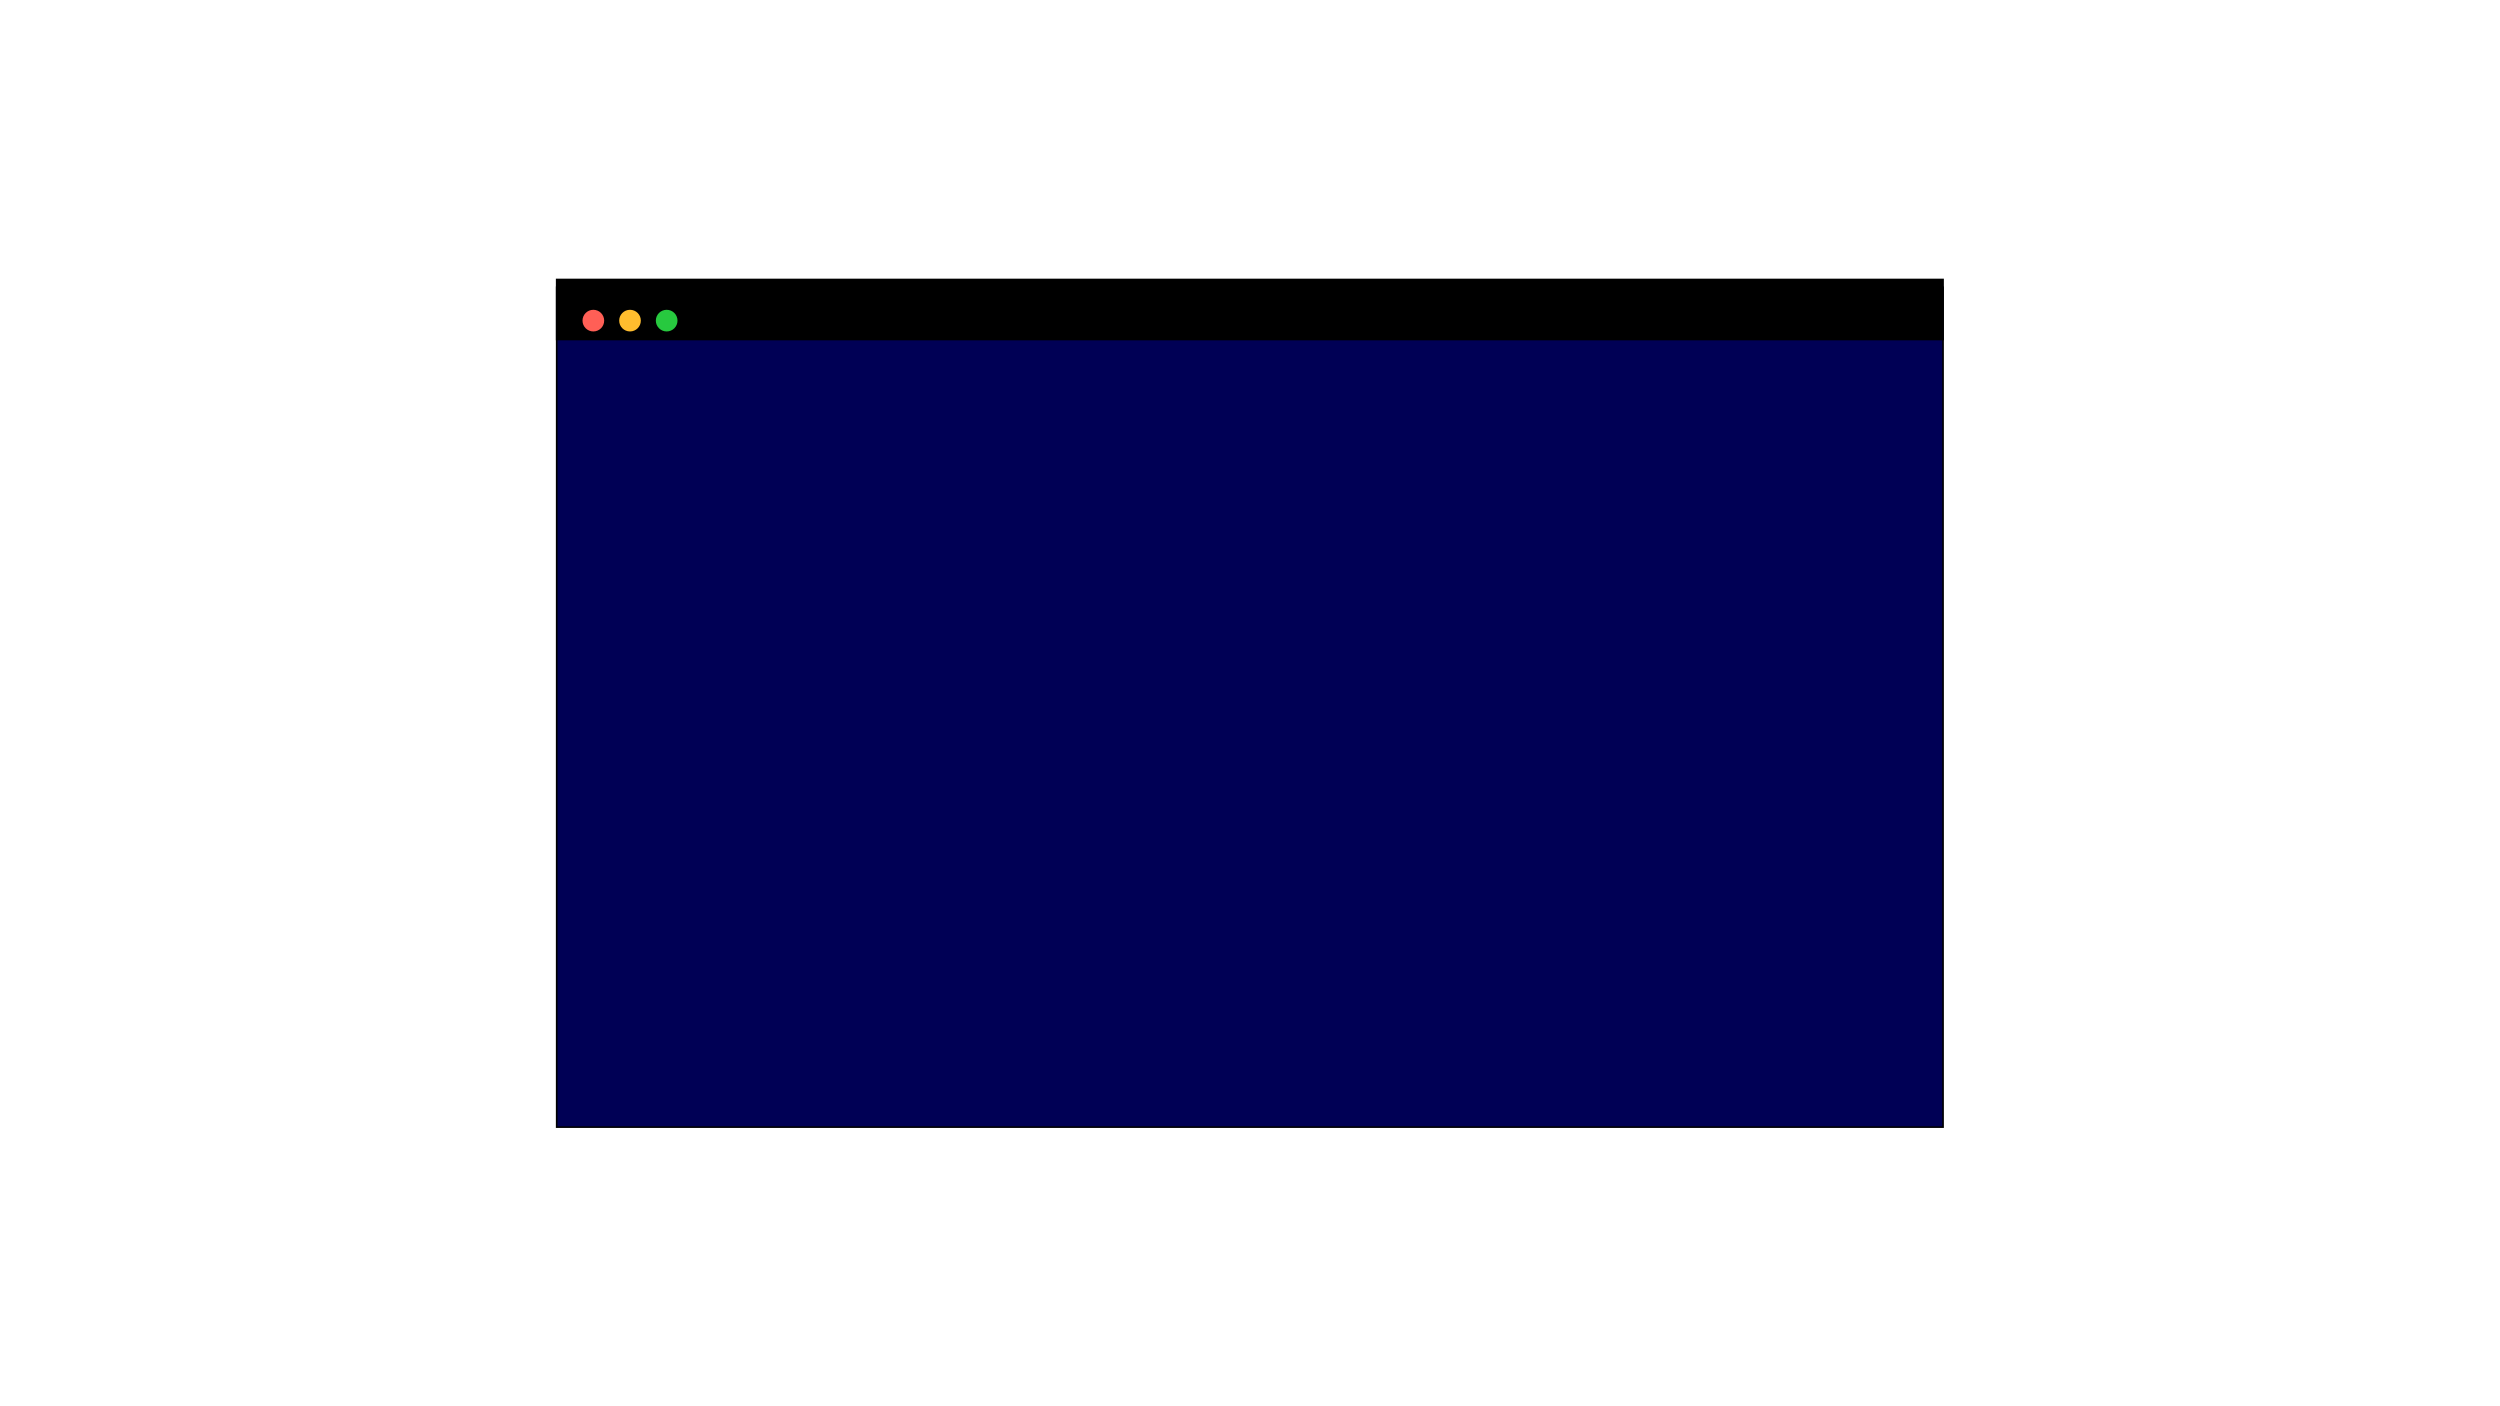 <svg data-name="Layer 1" xmlns="http://www.w3.org/2000/svg" viewBox="0 0 1920 1080"><path fill="#005" d="M427.54 220.65h1064.72v644.97H427.54z"/><path d="M1491.62 221.29V865H428.18V221.29h1063.44m1.28-1.28h-1066v646.25h1066V220z"/><path d="M427.54 214.65h1064.72v46.07H427.54z"/><path d="M1491.62 215.29v44.79H428.18v-44.79h1063.44m1.28-1.28h-1066v47.35h1066V214z"/><circle cx="455.69" cy="246.24" r="8.32" fill="#ff5f56"/><circle cx="483.85" cy="246.24" r="8.32" fill="#ffbd2e"/><circle cx="512" cy="246.24" r="8.32" fill="#27c93f"/></svg>